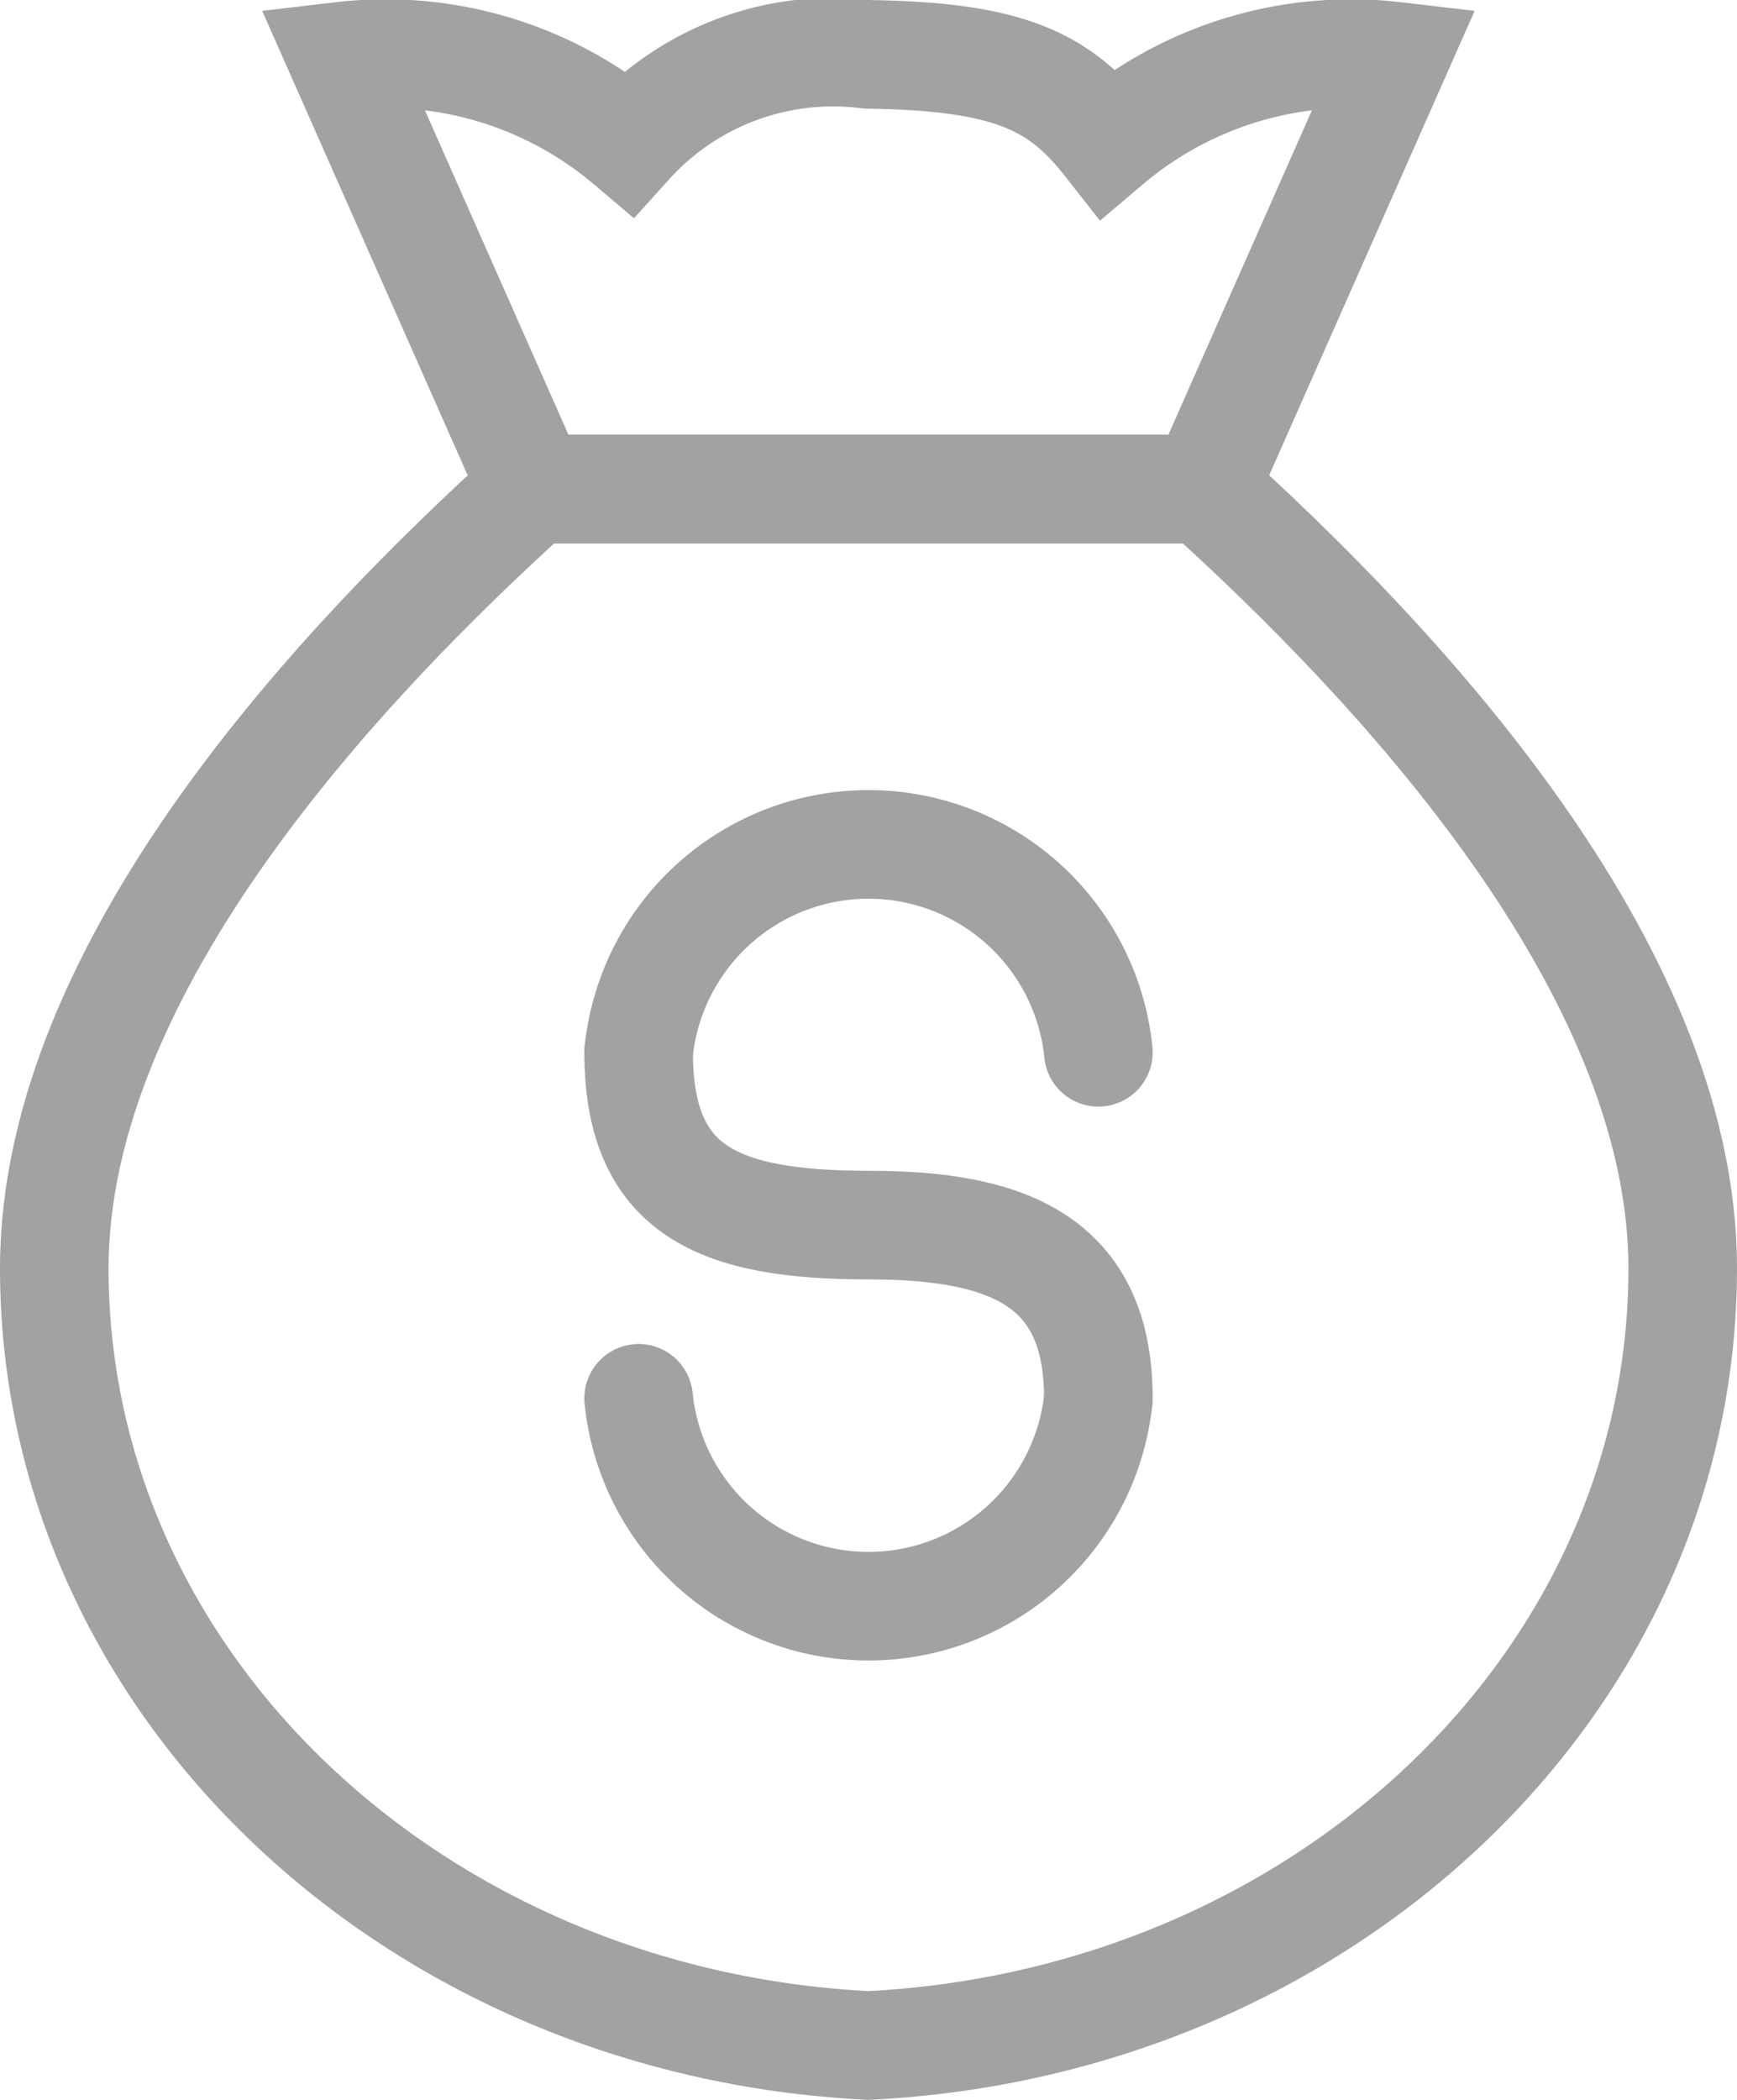<svg xmlns="http://www.w3.org/2000/svg" width="19.2" height="23.201" viewBox="0 0 19.2 23.201">
  <g id="art_comprados_2" transform="translate(-1010.9 -815.879)">
    <path id="Trazado_5839" data-name="Trazado 5839" d="M1024.029,821.283h-7.412L1014.5,816.5a4.162,4.162,0,0,1,3.176.957,3.042,3.042,0,0,1,2.647-.977c1.588.02,2.127.315,2.647.977a4.162,4.162,0,0,1,3.176-.957Z" transform="translate(0.176)" fill="none" stroke="#a2a2a2" stroke-miterlimit="10" stroke-width="1.2"/>
    <path id="Trazado_5840" data-name="Trazado 5840" d="M1024.206,821.5h-7.412c-2.118,1.913-5.294,5.273-5.294,8.61,0,4.594,3.984,8.337,9,8.586,5.016-.25,9-3.992,9-8.586C1029.5,826.773,1026.323,823.413,1024.206,821.5Z" transform="translate(0 -0.218)" fill="none" stroke="#a2a2a2" stroke-miterlimit="10" stroke-width="1.2"/>
    <path id="Trazado_5841" data-name="Trazado 5841" d="M1017.6,827.9a2.554,2.554,0,0,1,5.082,0" transform="translate(0.359 -0.395)" fill="none" stroke="#a2a2a2" stroke-linecap="round" stroke-linejoin="round" stroke-width="1.2"/>
    <path id="Trazado_5842" data-name="Trazado 5842" d="M1022.682,832a2.554,2.554,0,0,1-5.082,0" transform="translate(0.359 -0.672)" fill="none" stroke="#a2a2a2" stroke-linecap="round" stroke-linejoin="round" stroke-width="1.2"/>
    <path id="Trazado_5843" data-name="Trazado 5843" d="M1017.6,828c0,1.531.867,1.913,2.541,1.913,1.521,0,2.541.383,2.541,1.913" transform="translate(0.359 -0.499)" fill="none" stroke="#a2a2a2" stroke-linecap="round" stroke-linejoin="round" stroke-width="1.2"/>
    <path id="Trazado_5844" data-name="Trazado 5844" d="M1020,835.5" transform="translate(0.5 -0.824)" fill="none" stroke="#a2a2a2" stroke-linecap="round" stroke-linejoin="round" stroke-width="1.2"/>
    <path id="Trazado_5845" data-name="Trazado 5845" d="M1020,824.5" transform="translate(0.5 -0.347)" fill="none" stroke="#a2a2a2" stroke-linecap="round" stroke-linejoin="round" stroke-width="1.2"/>
  </g>
</svg>
